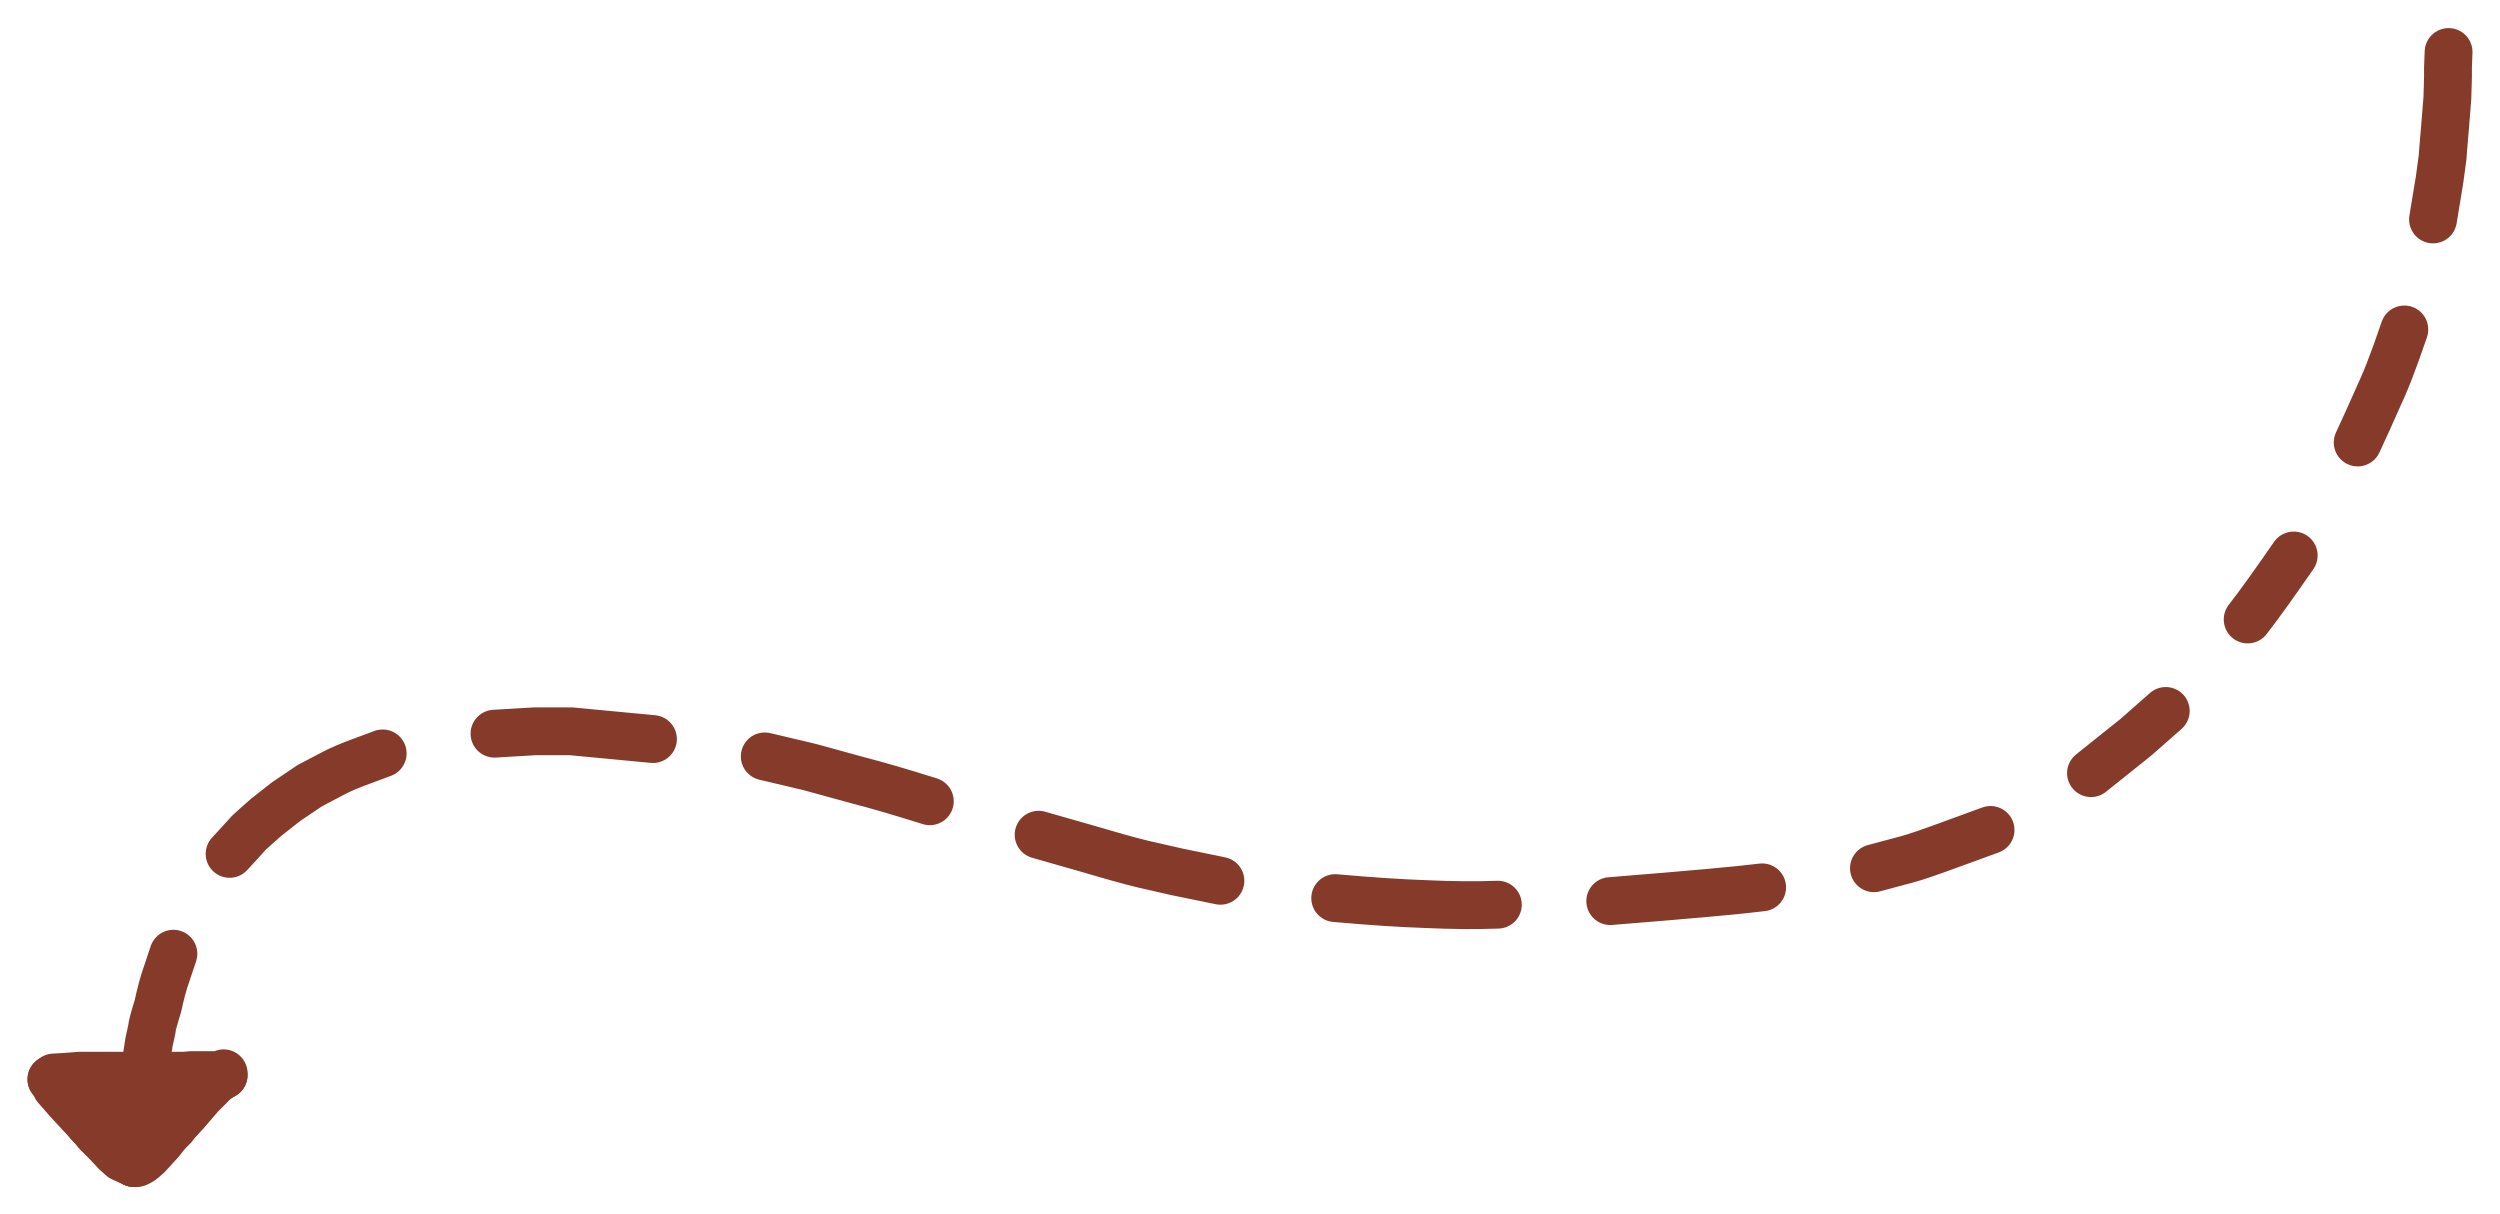 <svg xmlns="http://www.w3.org/2000/svg" viewBox="552.1 -66.3 418.1 203.1">
    <g fill="none" stroke="#853A2A" stroke-linecap="round" stroke-linejoin="round" stroke-width="8">
        <path d="M574.5 128.2l.6-5.7.4-3.7.3-2.5.6-4.2.6-4 .5-2.3q0-.6 1-3.8.7-3.3 1.5-5.5l1.1-3.3M590.5 76.5l1.2-1.3 2-2.2 1.2-1.1 1.7-1.5 3.3-2.6 4-2.7 4-2.1q1.7-.9 4.7-2l3.5-1.3M634.8 56.4l6.8-.4h6l13.7 1.3M680 60.2l7.6 1.8 8 2.2q4.7 1.2 12 3.5M725.8 73.3l7.7 2.2q6.4 1.9 9.7 2.7l5.7 1.3 7.3 1.5M775.4 83.9q9 .8 15.2 1 6.3.3 12 .1M821.4 84.4q20-1.6 25.4-2.3M865.5 78.9l5.6-1.5q1.9-.5 7.6-2.6l6.3-2.3M901.8 63l7.5-6 5-4.4M928 37.3q2.8-3.6 7.7-10.7M946.4 7.7l1.7-3.7 2.5-5.6q.9-2 2.2-5.6l1.4-4M959-29.6l1.1-6.7.5-3.7.1-1.4.3-3.5.4-5 .1-3.5V-55l.1-2.6"/>
        <path d="M560.7 114.2l.4-.3 1.8-.1 2.6-.2H583l1.1-.1h4.3l.7-.1q.3 0 .4-.2v.3"/>
        <path d="M589.5 113.5q-1.3.7-2.3 1.8l-1.6 1.6-2.4 2.8q-2 2.1-2.1 2.4l-1 1-1.2 1.5-1 1.1-1.1 1.2-.8.7-.4.3-.6.3h-.5"/>
        <path d="M560.7 114.2l.6.6v.3l.2.4 2.1 2.4 2.6 2.8 1.3 1.4.8 1 1.6 1.6 1.6 1.7 1 .9 2 .9"/>
        <path d="M567 121.6l5.7-1.8-.4-.9-.1-.2h0l.1.1.3.3M581.7 121.3q-1-1-1.6-3h-.6-.4q.4.4.6.4l.3.1"/>
    </g>
</svg>
